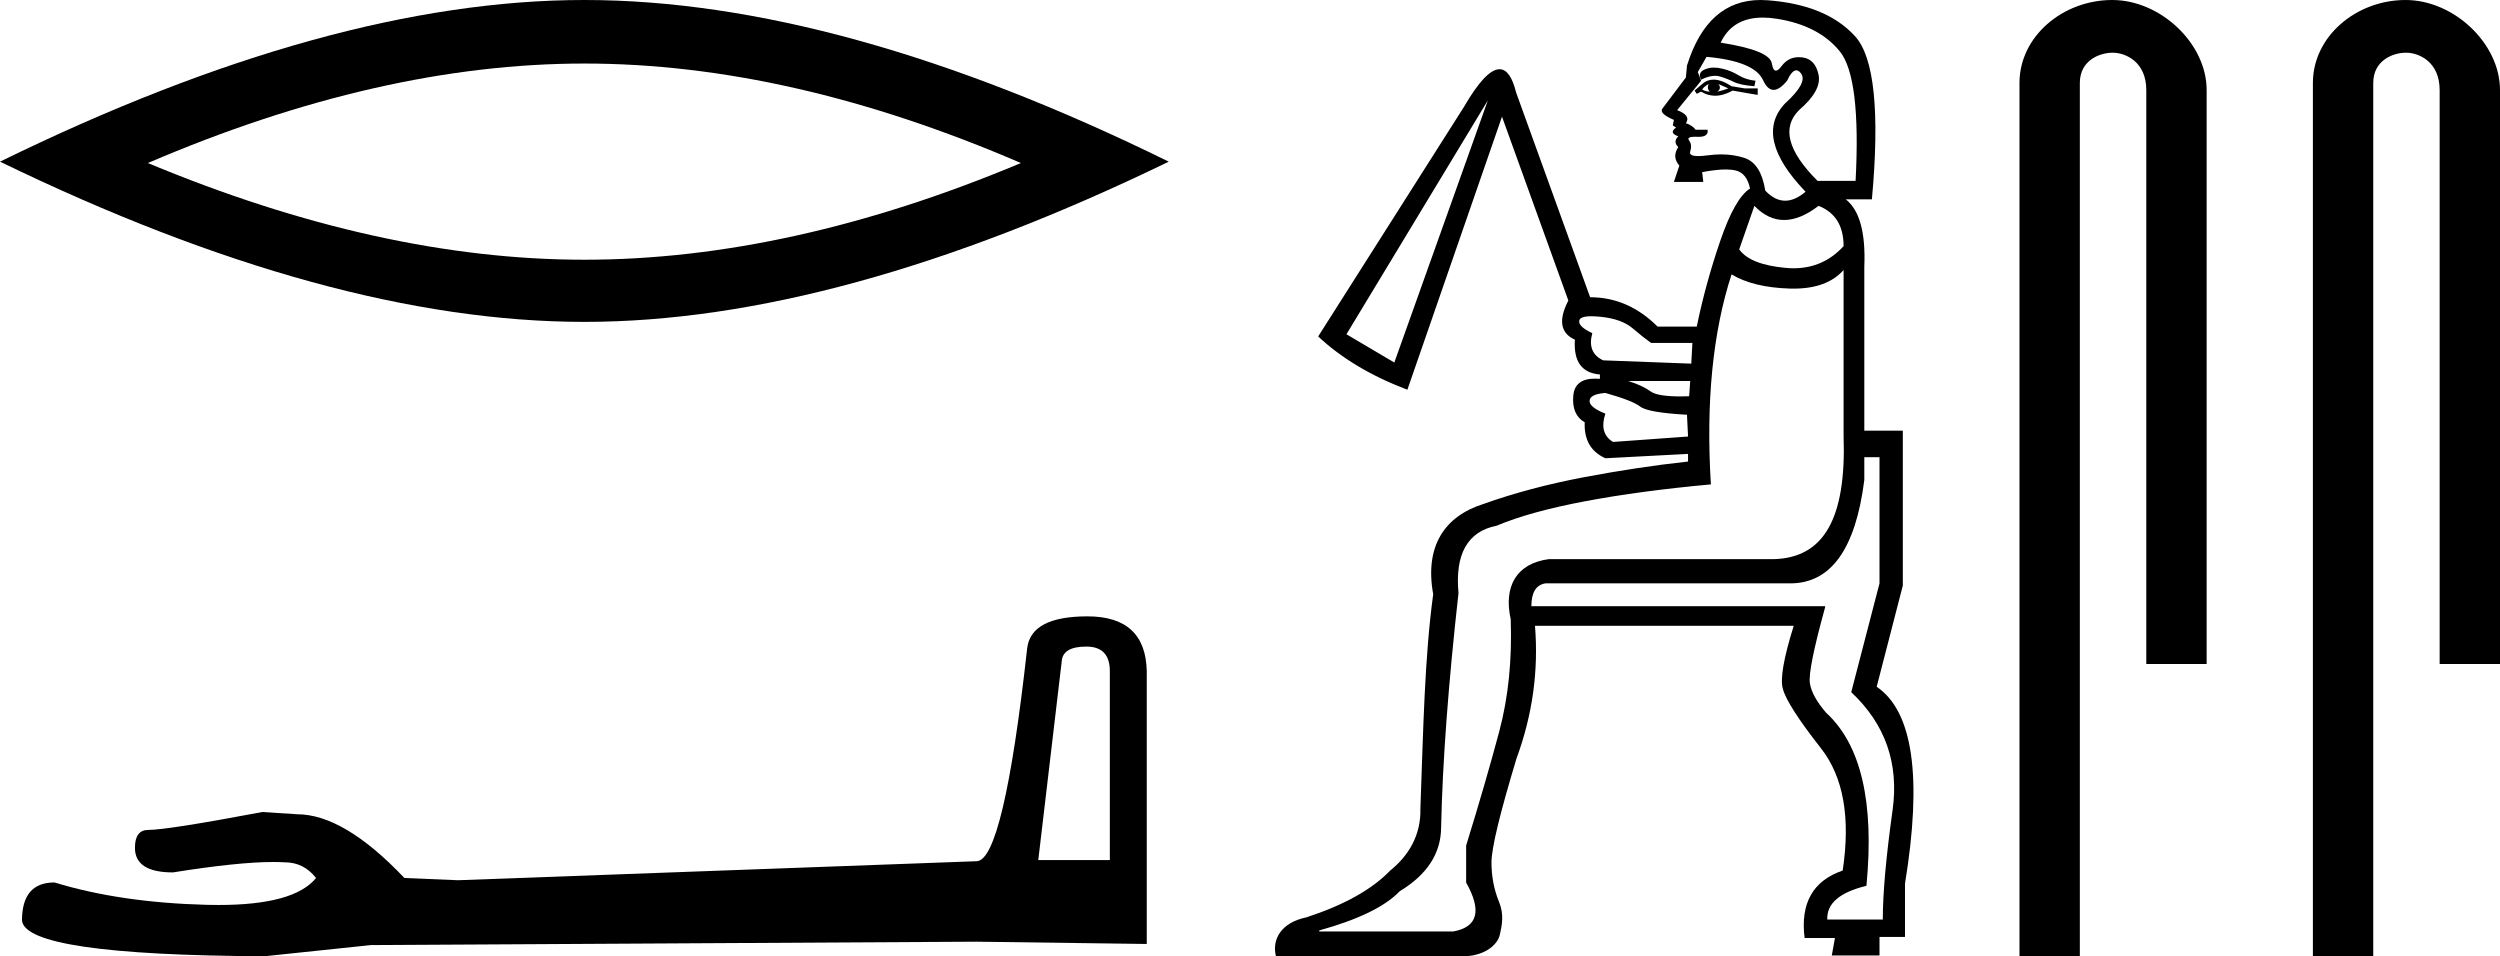 <?xml version='1.0' encoding='UTF-8' standalone='yes'?><svg xmlns='http://www.w3.org/2000/svg' xmlns:xlink='http://www.w3.org/1999/xlink' width='47.059' height='18.0' ><path d='M 11 1.196 Q 14.875 1.196 19.217 3.069 Q 14.875 4.889 11 4.889 Q 7.151 4.889 2.783 3.069 Q 7.151 1.196 11 1.196 ZM 11 0.0 Q 6.215 0.0 0.0 3.043 Q 6.215 6.059 11 6.059 Q 15.785 6.059 22 3.043 Q 15.811 0.0 11 0.0 Z' style='fill:#000000;stroke:none' /><path d='M 20.449 12.171 Q 20.891 12.171 20.891 12.634 L 20.891 16.19 L 19.544 16.19 L 19.986 12.444 Q 20.007 12.171 20.449 12.171 ZM 20.47 11.602 Q 19.397 11.602 19.334 12.213 Q 18.892 16.19 18.387 16.211 L 8.622 16.569 L 7.612 16.527 Q 6.475 15.327 5.591 15.327 Q 5.276 15.306 4.939 15.285 Q 3.15 15.622 2.792 15.622 Q 2.54 15.622 2.54 15.959 Q 2.54 16.422 3.255 16.422 Q 4.484 16.226 5.14 16.226 Q 5.26 16.226 5.36 16.232 Q 5.718 16.232 5.949 16.527 Q 5.539 17.035 4.112 17.035 Q 4.003 17.035 3.887 17.032 Q 2.266 16.99 1.025 16.611 Q 0.414 16.611 0.414 17.327 Q 0.477 17.979 4.981 18 L 6.98 17.79 L 18.387 17.726 L 21.586 17.769 L 21.586 12.634 Q 21.565 11.602 20.47 11.602 Z' style='fill:#000000;stroke:none' /><path d='M 32.26 1.272 C 32.221 1.272 32.186 1.276 32.154 1.285 C 32.079 1.305 32.031 1.332 32.011 1.367 C 31.99 1.401 31.993 1.445 32.021 1.5 C 32.118 1.451 32.205 1.427 32.282 1.427 C 32.313 1.427 32.342 1.43 32.369 1.438 C 32.464 1.466 32.553 1.5 32.635 1.541 C 32.717 1.582 32.847 1.609 33.024 1.623 L 33.045 1.52 C 32.922 1.507 32.816 1.472 32.727 1.418 C 32.639 1.363 32.54 1.322 32.43 1.295 C 32.368 1.279 32.311 1.272 32.26 1.272 ZM 32.164 1.582 C 32.137 1.636 32.144 1.684 32.185 1.725 C 32.13 1.725 32.082 1.711 32.041 1.684 C 32.069 1.643 32.11 1.609 32.164 1.582 ZM 32.348 1.582 L 32.533 1.664 C 32.464 1.691 32.396 1.711 32.328 1.725 C 32.383 1.684 32.389 1.636 32.348 1.582 ZM 32.255 1.499 C 32.174 1.499 32.103 1.526 32.041 1.582 L 31.898 1.705 L 31.939 1.766 L 32.021 1.725 C 32.104 1.776 32.192 1.802 32.285 1.802 C 32.389 1.802 32.499 1.77 32.615 1.705 L 32.963 1.766 L 33.086 1.786 L 33.086 1.664 L 32.84 1.664 L 32.594 1.623 C 32.467 1.54 32.353 1.499 32.255 1.499 ZM 33.182 0.331 C 33.264 0.331 33.351 0.338 33.444 0.353 C 33.97 0.435 34.366 0.64 34.632 0.967 C 34.898 1.295 34.997 2.107 34.929 3.404 L 34.212 3.404 C 33.652 2.844 33.536 2.401 33.864 2.073 C 34.151 1.827 34.273 1.606 34.232 1.408 C 34.191 1.21 34.089 1.1 33.925 1.08 C 33.903 1.077 33.881 1.076 33.86 1.076 C 33.727 1.076 33.619 1.132 33.536 1.244 C 33.494 1.301 33.458 1.33 33.429 1.33 C 33.393 1.33 33.367 1.284 33.352 1.193 C 33.325 1.029 33.004 0.899 32.389 0.803 C 32.536 0.489 32.8 0.331 33.182 0.331 ZM 32.123 1.07 C 32.724 1.124 33.079 1.271 33.188 1.51 C 33.243 1.631 33.309 1.692 33.386 1.692 C 33.46 1.692 33.544 1.635 33.639 1.52 C 33.7 1.389 33.758 1.324 33.813 1.324 C 33.845 1.324 33.875 1.345 33.905 1.387 C 33.987 1.503 33.884 1.691 33.598 1.95 C 33.202 2.373 33.331 2.926 33.987 3.609 C 33.854 3.722 33.726 3.778 33.603 3.778 C 33.473 3.778 33.348 3.715 33.229 3.588 C 33.174 3.247 33.045 3.042 32.84 2.974 C 32.703 2.929 32.556 2.906 32.399 2.906 C 32.32 2.906 32.238 2.912 32.154 2.923 C 32.08 2.933 32.017 2.938 31.967 2.938 C 31.847 2.938 31.797 2.909 31.816 2.851 C 31.843 2.769 31.836 2.701 31.796 2.646 C 31.759 2.598 31.796 2.574 31.905 2.574 C 31.918 2.574 31.933 2.574 31.949 2.575 C 31.959 2.575 31.968 2.576 31.977 2.576 C 32.101 2.576 32.156 2.531 32.144 2.442 L 31.918 2.442 C 31.877 2.387 31.816 2.346 31.734 2.319 C 31.802 2.223 31.748 2.141 31.57 2.073 L 32.021 1.52 L 31.959 1.356 L 32.123 1.07 ZM 34.232 3.875 C 34.546 3.998 34.703 4.251 34.703 4.633 C 34.45 4.911 34.135 5.05 33.758 5.05 C 33.709 5.05 33.659 5.047 33.608 5.042 C 33.164 5.001 32.874 4.885 32.738 4.694 L 33.024 3.875 C 33.195 4.053 33.381 4.141 33.582 4.141 C 33.784 4.141 34 4.053 34.232 3.875 ZM 28.007 1.889 L 26.246 6.824 L 25.345 6.292 L 28.007 1.889 ZM 29.956 5.953 C 30.007 5.953 30.068 5.957 30.137 5.964 C 30.396 5.991 30.594 6.063 30.731 6.179 C 30.867 6.295 30.983 6.387 31.079 6.455 L 31.857 6.455 L 31.836 6.845 L 30.178 6.783 C 29.973 6.688 29.905 6.517 29.973 6.271 C 29.796 6.189 29.714 6.111 29.727 6.036 C 29.737 5.981 29.813 5.953 29.956 5.953 ZM 31.816 7.172 L 31.796 7.459 C 31.737 7.461 31.681 7.462 31.629 7.462 C 31.342 7.462 31.155 7.43 31.069 7.367 C 30.966 7.292 30.826 7.227 30.649 7.172 ZM 30.219 7.397 C 30.56 7.493 30.778 7.578 30.874 7.653 C 30.97 7.728 31.263 7.78 31.755 7.807 L 31.775 8.217 L 30.362 8.319 C 30.185 8.21 30.137 8.032 30.219 7.786 C 30.014 7.705 29.915 7.623 29.922 7.541 C 29.929 7.459 30.028 7.411 30.219 7.397 ZM 35.379 8.606 L 35.379 10.981 L 34.847 13.029 C 35.488 13.63 35.748 14.37 35.625 15.251 C 35.502 16.131 35.441 16.817 35.441 17.309 L 34.396 17.309 C 34.383 17.008 34.628 16.797 35.133 16.674 C 35.284 15.104 35.031 14.019 34.376 13.418 C 34.198 13.213 34.096 13.029 34.069 12.865 C 34.041 12.701 34.137 12.223 34.355 11.432 L 34.355 11.411 L 28.826 11.411 C 28.826 11.152 28.915 11.008 29.092 10.981 L 33.7 10.981 C 34.465 10.981 34.929 10.333 35.093 9.036 L 35.093 8.606 ZM 34.703 5.083 L 34.703 8.196 C 34.758 9.78 34.321 10.498 33.393 10.525 L 29.154 10.525 C 28.54 10.607 28.301 11.043 28.437 11.657 C 28.464 12.421 28.393 13.124 28.222 13.766 C 28.051 14.408 27.843 15.124 27.598 15.916 L 27.598 16.613 C 27.898 17.145 27.816 17.452 27.352 17.534 L 24.833 17.534 L 24.833 17.514 C 25.57 17.309 26.075 17.063 26.348 16.776 C 26.867 16.462 27.127 16.06 27.127 15.568 C 27.154 14.339 27.263 12.872 27.454 11.165 C 27.386 10.428 27.625 10.005 28.171 9.896 C 28.594 9.718 29.15 9.565 29.84 9.435 C 30.529 9.305 31.318 9.199 32.205 9.118 C 32.11 7.575 32.239 6.257 32.594 5.165 C 32.867 5.329 33.232 5.418 33.69 5.432 C 33.714 5.432 33.738 5.433 33.761 5.433 C 34.182 5.433 34.496 5.316 34.703 5.083 ZM 33.142 0.0 C 32.474 0.0 32.012 0.411 31.755 1.234 L 31.734 1.459 C 31.488 1.786 31.342 1.981 31.294 2.042 C 31.246 2.104 31.318 2.175 31.509 2.257 L 31.488 2.36 L 31.55 2.401 C 31.454 2.469 31.468 2.524 31.591 2.565 C 31.522 2.633 31.522 2.701 31.591 2.769 C 31.509 2.892 31.516 3.008 31.611 3.117 L 31.509 3.425 L 32.062 3.425 L 32.041 3.24 C 32.218 3.207 32.366 3.19 32.485 3.19 C 32.56 3.19 32.624 3.197 32.676 3.21 C 32.813 3.244 32.901 3.356 32.942 3.548 C 32.751 3.67 32.563 4.001 32.379 4.541 C 32.195 5.08 32.048 5.616 31.939 6.148 L 31.202 6.148 C 30.833 5.78 30.41 5.595 29.932 5.595 L 28.54 1.745 C 28.467 1.45 28.363 1.303 28.227 1.303 C 28.054 1.303 27.831 1.539 27.557 2.012 L 24.813 6.333 C 25.249 6.742 25.809 7.077 26.492 7.336 L 28.273 2.196 L 29.522 5.657 C 29.331 6.025 29.372 6.271 29.645 6.394 C 29.618 6.804 29.775 7.022 30.116 7.049 L 30.116 7.131 C 30.084 7.128 30.053 7.127 30.024 7.127 C 29.77 7.127 29.633 7.234 29.615 7.449 C 29.594 7.688 29.666 7.855 29.83 7.95 C 29.816 8.278 29.946 8.503 30.219 8.626 L 31.775 8.544 L 31.775 8.688 C 31.147 8.756 30.492 8.855 29.809 8.984 C 29.127 9.114 28.499 9.281 27.925 9.486 C 27.188 9.718 26.814 10.285 26.978 11.186 C 26.814 12.387 26.792 13.732 26.737 15.22 C 26.751 15.725 26.509 16.114 26.168 16.387 C 25.827 16.742 25.301 17.036 24.591 17.268 C 24.127 17.363 23.936 17.672 24.018 18 L 27.598 18 C 27.98 17.973 28.191 17.773 28.232 17.596 C 28.273 17.418 28.314 17.213 28.219 16.981 C 28.123 16.749 28.075 16.5 28.075 16.234 C 28.075 15.967 28.232 15.316 28.546 14.278 C 28.847 13.459 28.963 12.626 28.894 11.78 L 33.764 11.78 C 33.573 12.394 33.505 12.79 33.56 12.967 C 33.614 13.172 33.853 13.544 34.276 14.084 C 34.7 14.623 34.836 15.391 34.686 16.387 C 34.126 16.578 33.887 17.002 33.969 17.657 L 34.54 17.657 L 34.481 17.985 L 35.379 17.985 L 35.379 17.636 L 35.859 17.636 L 35.859 16.633 C 36.187 14.626 36.009 13.391 35.326 12.927 L 35.818 11.022 L 35.818 8.107 L 35.093 8.107 L 35.093 5.022 C 35.12 4.38 35.004 3.957 34.744 3.752 L 35.236 3.752 C 35.386 2.1 35.28 1.077 34.918 0.681 C 34.557 0.285 34.007 0.059 33.27 0.005 C 33.227 0.002 33.184 0.0 33.142 0.0 Z' style='fill:#000000;stroke:none' /><path d='M 39.76 0.0 C 38.83 0.0 38.014 0.684 38.014 1.562 L 38.014 18 L 39.15 18 L 39.15 1.562 C 39.15 1.131 39.529 0.992 39.767 0.992 C 40.016 0.992 40.401 1.167 40.401 1.695 L 40.401 12.499 L 41.537 12.499 L 41.537 1.695 C 41.537 0.816 40.666 0.0 39.76 0.0 Z' style='fill:#000000;stroke:none' /><path d='M 45.282 0.0 C 44.352 0.0 43.537 0.684 43.537 1.562 L 43.537 18 L 44.673 18 L 44.673 1.562 C 44.673 1.131 45.051 0.992 45.289 0.992 C 45.539 0.992 45.923 1.167 45.923 1.695 L 45.923 12.499 L 47.059 12.499 L 47.059 1.695 C 47.059 0.816 46.188 0.0 45.282 0.0 Z' style='fill:#000000;stroke:none' /></svg>